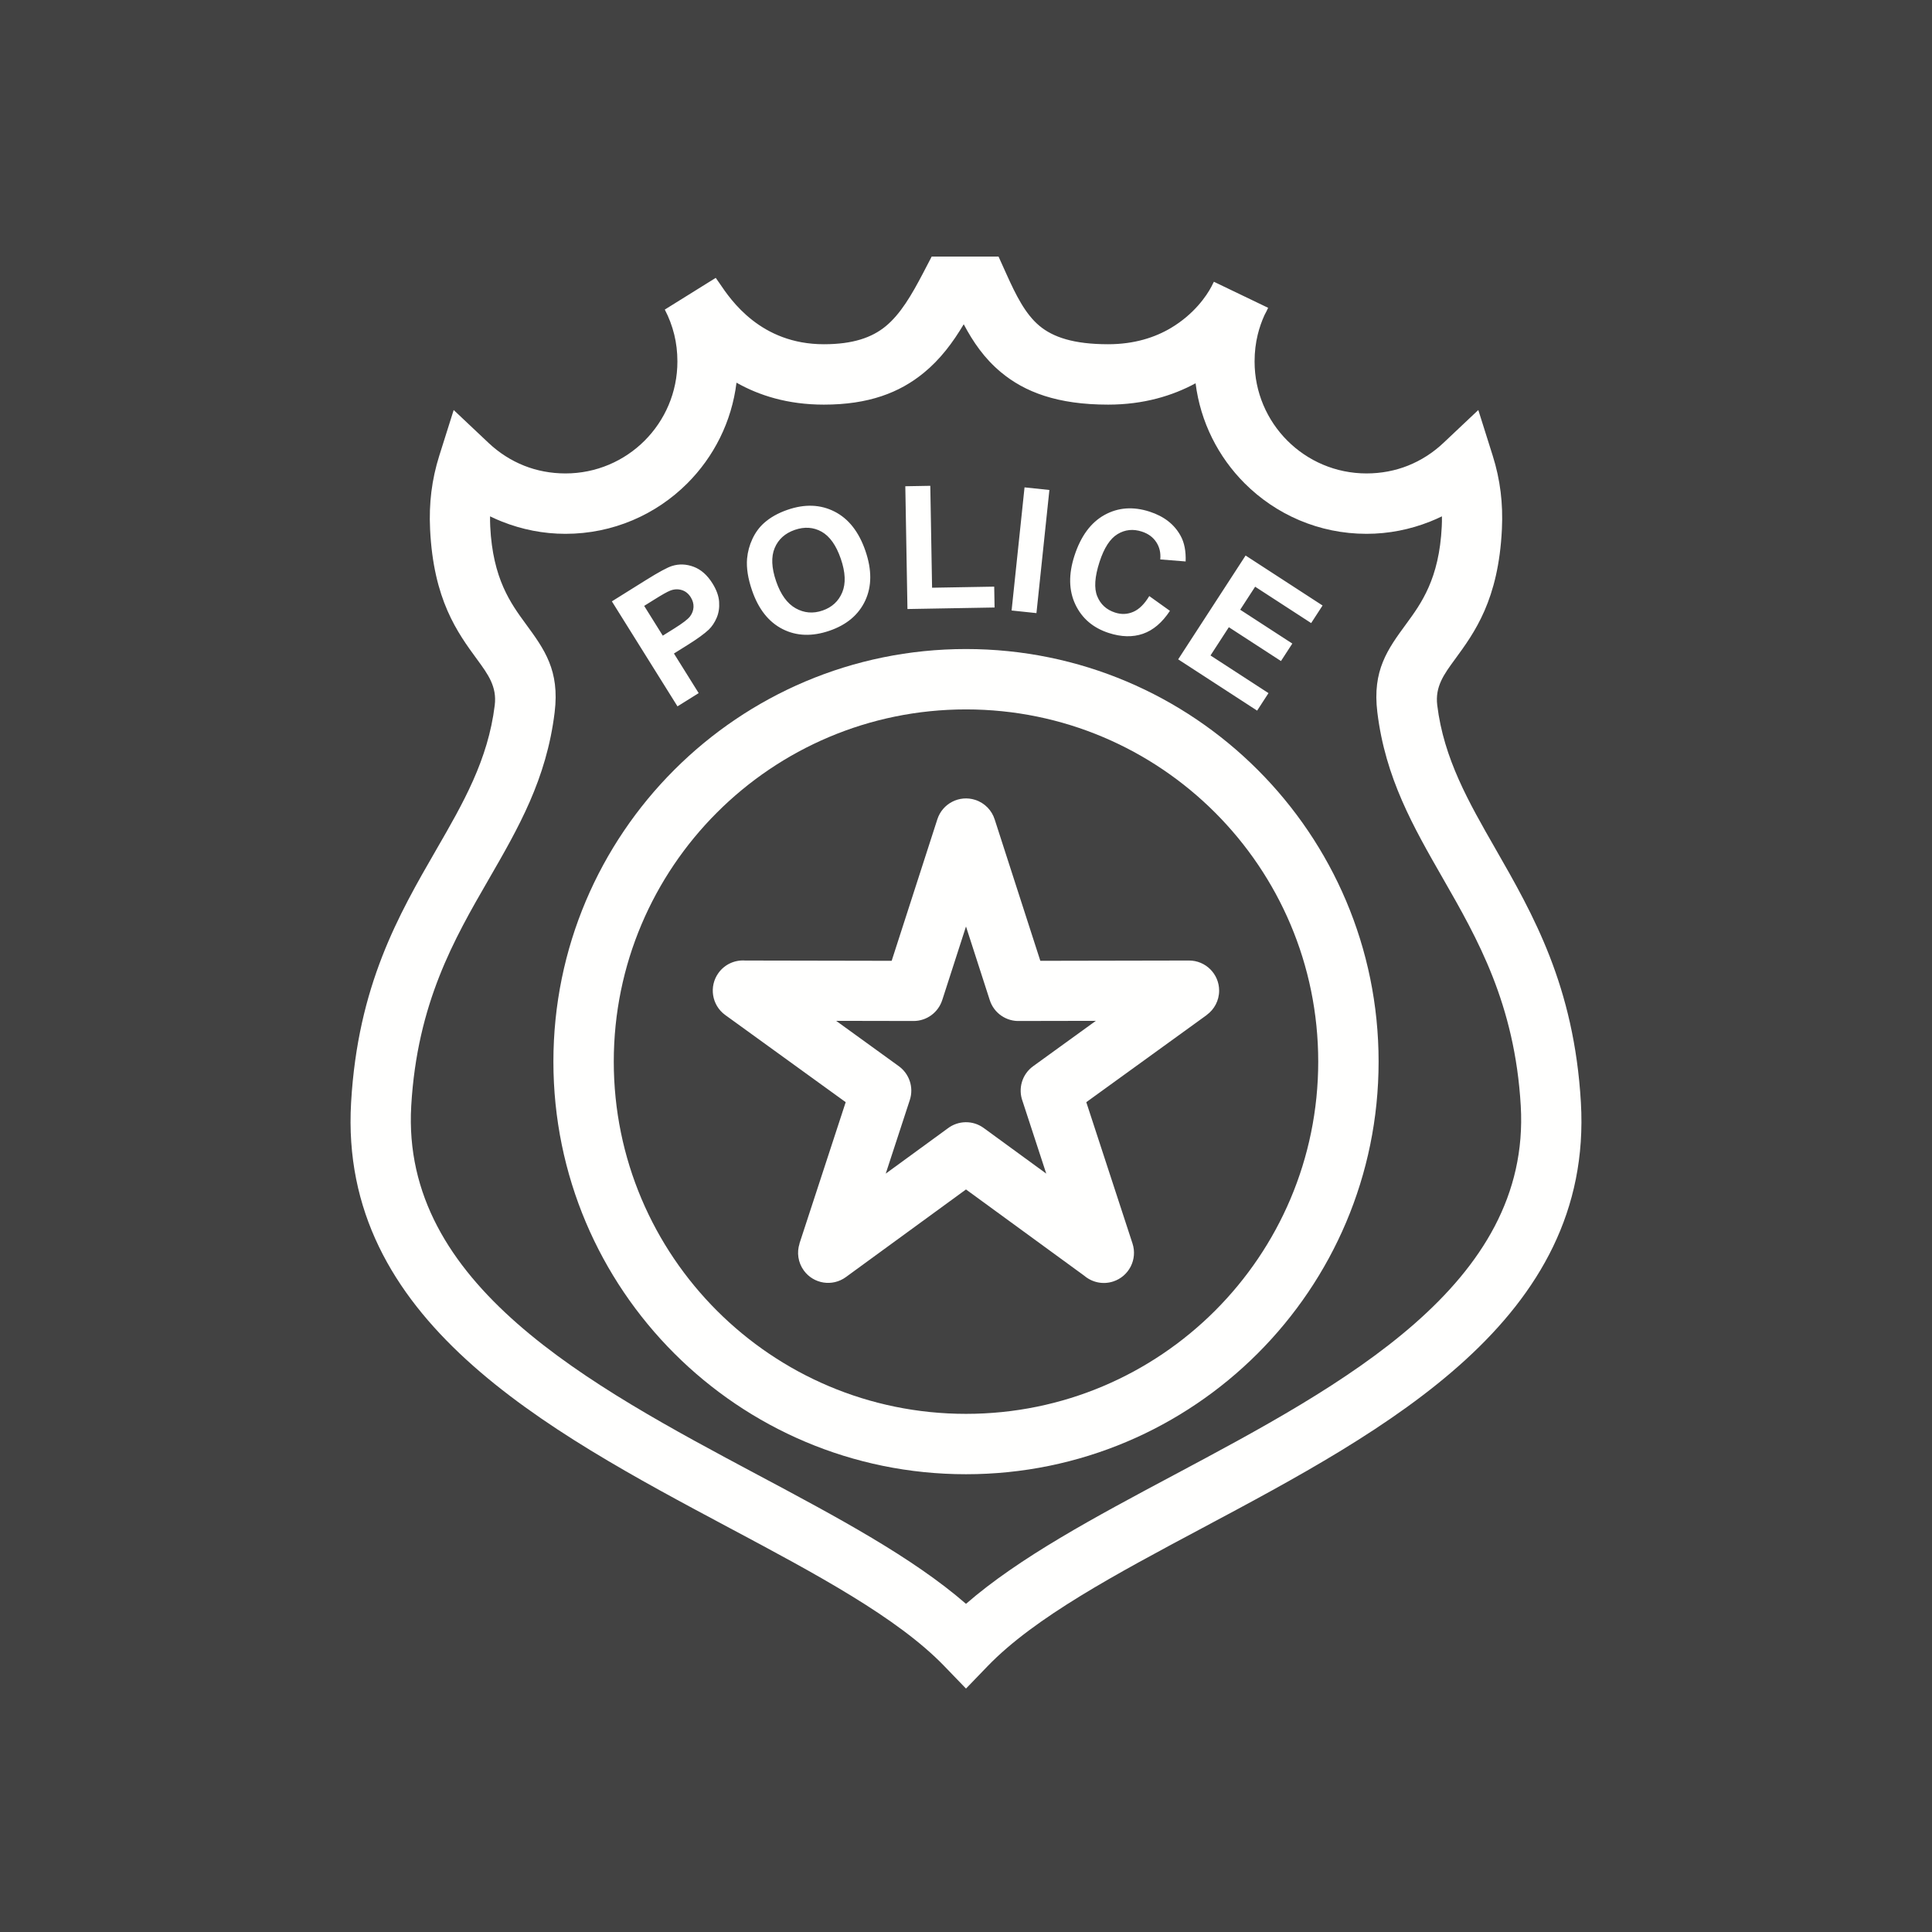 <?xml version="1.0" encoding="UTF-8"?>
<!DOCTYPE svg PUBLIC "-//W3C//DTD SVG 1.1//EN" "http://www.w3.org/Graphics/SVG/1.1/DTD/svg11.dtd">
<!-- Creator: CorelDRAW -->
<svg xmlns="http://www.w3.org/2000/svg" xml:space="preserve" width="2048px" height="2048px" style="shape-rendering:geometricPrecision; text-rendering:geometricPrecision; image-rendering:optimizeQuality; fill-rule:evenodd; clip-rule:evenodd"
viewBox="0 0 2048 2048"
 xmlns:xlink="http://www.w3.org/1999/xlink">
 <defs>
  <style type="text/css">
   <![CDATA[
    .fil2 {fill:none}
    .fil0 {fill:#424242}
    .fil1 {fill:#FFFFFE;fill-rule:nonzero}
   ]]>
  </style>
 </defs>
 <rect class="fil0" width="2048" height="2048"/>
 <g id="Layer_x0020_1">
  <path class="fil1" d="M1001 1766.13c-49.78,-51.579 -136.004,-97.558 -227.315,-146.248 -196.432,-104.745 -414.835,-221.208 -401.509,-451.119 7.198,-124.181 50.451,-199.075 90.443,-268.322 28.283,-48.971 54.756,-94.809 61.838,-152.917 2.402,-19.707 -7.103,-32.684 -18.635,-48.428 -20.973,-28.631 -46.29,-63.19 -49.907,-138.06 -0.672,-13.915 -0.198,-27.106 1.351,-39.589 1.624,-13.083 4.422,-25.798 8.311,-38.133l15.35 -48.676 37.025 34.925c10.928,10.309 23.683,18.542 37.657,24.092 13.335,5.296 28.109,8.209 43.821,8.209 32.769,0 62.433,-13.28 83.903,-34.75 21.468,-21.468 34.749,-51.135 34.749,-83.903 0,-10.084 -1.154,-19.612 -3.327,-28.474 -2.295,-9.359 -5.691,-18.262 -10.036,-26.562l54 -33.625c1.92,2.626 2.979,4.192 4.233,6.05 11.799,17.476 43.421,64.309 110.394,64.309 30.918,0 50.976,-7.108 65.491,-19.029 15.615,-12.826 27.501,-33.048 39.791,-56.626l8.994 -17.251 19.381 0 30.896 0 20.604 0 8.52 18.875c10.006,22.168 19.814,41.947 34.702,54.425 14.477,12.133 36.402,19.605 72.926,19.605 28.07,0 49.929,-7.335 66.592,-17.244 24.468,-14.551 37.787,-34.004 43.002,-43.961 0.412,-0.849 0.83,-1.695 1.254,-2.537l0.28 -0.617 0.027 0.012c0.321,-0.631 0.645,-1.259 0.973,-1.886l57.5 27.625c-0.93,2.098 -2.217,4.724 -3.872,7.752 -2.992,6.581 -5.402,13.499 -7.165,20.685 -2.173,8.862 -3.327,18.39 -3.327,28.474 0,32.769 13.281,62.435 34.749,83.903 21.47,21.47 51.135,34.75 83.903,34.75 15.712,0 30.487,-2.913 43.821,-8.209 13.974,-5.55 26.73,-13.784 37.657,-24.092l37.025 -34.925 15.35 48.676c3.889,12.335 6.687,25.05 8.311,38.133 1.55,12.483 2.023,25.675 1.351,39.589 -3.618,74.87 -28.935,109.429 -49.907,138.06 -11.532,15.744 -21.038,28.721 -18.635,48.428 6.907,56.655 33.299,102.687 61.58,152.016 40.055,69.863 83.542,145.712 90.701,269.223 13.325,229.911 -205.077,346.374 -401.509,451.119 -91.311,48.69 -177.535,94.669 -227.315,146.248l-23 23.83 -23 -23.83zm-197.315 -202.499c83.891,44.733 163.695,87.289 220.315,136.506 56.62,-49.217 136.423,-91.773 220.315,-136.506 179.339,-95.63 378.736,-201.959 367.758,-391.367 -6.265,-108.095 -45.922,-177.262 -82.449,-240.973 -31.596,-55.11 -61.081,-106.537 -69.581,-176.267 -5.42,-44.459 10.871,-66.696 30.636,-93.678 15.845,-21.63 34.971,-47.74 37.657,-103.31 0.172,-3.575 0.229,-7.141 0.172,-10.698 -4.119,2.006 -8.326,3.865 -12.617,5.569 -21.052,8.361 -43.778,12.959 -67.32,12.959 -50.434,0 -96.098,-20.446 -129.154,-53.502 -27.931,-27.931 -46.859,-64.867 -52.055,-106.077 -24.395,13.213 -55.038,22.623 -92.708,22.623 -53.558,0 -88.371,-13.188 -113.927,-34.608 -17.316,-14.515 -29.124,-31.687 -39.135,-50.583 -11.676,19.598 -24.724,37.012 -42.254,51.41 -25.768,21.164 -58.608,33.781 -105.991,33.781 -38.413,0 -68.793,-9.775 -92.632,-23.263 -5.081,41.467 -24.057,78.643 -52.132,106.717 -33.056,33.056 -78.719,53.502 -129.154,53.502 -23.543,0 -46.269,-4.598 -67.32,-12.959 -4.291,-1.704 -8.498,-3.563 -12.617,-5.569 -0.057,3.557 0,7.123 0.172,10.698 2.686,55.57 21.813,81.68 37.657,103.31 19.765,26.982 36.056,49.219 30.636,93.678 -8.66,71.054 -38.359,122.478 -70.089,177.418 -36.334,62.913 -75.631,130.957 -81.941,239.822 -10.979,189.409 188.42,295.736 367.758,391.367z"/>
  <path class="fil1" d="M1024 687.999c120.774,0 230.118,48.957 309.267,128.107 79.15,79.149 128.107,188.493 128.107,309.267 0,120.774 -48.957,230.118 -128.107,309.267 -79.149,79.15 -188.493,128.107 -309.267,128.107 -120.774,0 -230.118,-48.957 -309.267,-128.107 -79.15,-79.149 -128.107,-188.493 -128.107,-309.267 0,-120.774 48.957,-230.118 128.107,-309.267 79.149,-79.15 188.493,-128.107 309.267,-128.107zm264.017 173.358c-67.564,-67.565 -160.909,-109.356 -264.017,-109.356 -103.108,0 -196.453,41.791 -264.017,109.356 -67.565,67.564 -109.356,160.909 -109.356,264.017 0,103.108 41.791,196.453 109.356,264.017 67.564,67.565 160.909,109.356 264.017,109.356 103.108,0 196.453,-41.791 264.017,-109.356 67.565,-67.564 109.356,-160.909 109.356,-264.017 0,-103.108 -41.791,-196.453 -109.356,-264.017z"/>
  <path class="fil1" d="M1054.45 868.764l48.334 149.736 157.678 -0.301c17.604,0 31.876,14.271 31.876,31.876 0,10.616 -5.191,20.018 -13.172,25.812l0.046 0.064 -127.699 92.404 49.002 149.83c5.453,16.775 -3.725,34.798 -20.5,40.251 -10.939,3.556 -22.408,0.889 -30.576,-6.048l-125.444 -91.51 -127.395 92.933c-14.22,10.355 -34.146,7.22 -44.5,-7 -6.244,-8.575 -7.582,-19.224 -4.543,-28.598l-0.083 -0.027 49.002 -149.83 -127.699 -92.404c-14.29,-10.355 -17.48,-30.335 -7.126,-44.626 6.737,-9.298 17.55,-13.893 28.218,-13.121l155.336 0.296 48.413 -149.98c5.385,-16.775 23.35,-26.01 40.126,-20.626 10.267,3.295 17.709,11.306 20.705,20.87zm-5.261 191.406l-25.194 -78.05 -25.194 78.05 -0.019 -0.006c-4.117,12.837 -16.152,22.131 -30.357,22.131l-82.077 -0.157 66.483 48.108 -0.005 0.006c10.921,7.91 16.023,22.231 11.63,35.745l-25.537 78.084 65.818 -48.014c10.906,-8.281 26.367,-8.845 38.007,-0.37l66.325 48.384 -25.155 -76.918c-4.83,-13.098 -0.617,-28.323 11.244,-36.917l66.483 -48.108 -80.596 0.155c-14.048,0.661 -27.353,-8.093 -31.857,-22.123z"/>
  <path class="fil1" d="M718.158 748.757l-69.544 -111.294 36.045 -22.524c13.656,-8.532 22.926,-13.533 27.768,-15.009 7.411,-2.324 15.043,-2.049 22.841,0.861 7.799,2.909 14.467,8.794 19.989,17.631 4.274,6.84 6.625,13.37 7.035,19.563 0.429,6.219 -0.424,11.832 -2.591,16.897 -2.158,5.023 -4.944,9.214 -8.348,12.53 -4.7,4.415 -12.133,9.816 -22.317,16.18l-14.641 9.148 26.231 41.979 -22.467 14.039zm-35.306 -106.494l19.721 31.561 12.282 -7.675c8.863,-5.538 14.44,-9.815 16.691,-12.845 2.252,-3.028 3.45,-6.299 3.606,-9.855 0.13,-3.541 -0.811,-6.951 -2.868,-10.242 -2.526,-4.042 -5.807,-6.64 -9.842,-7.793 -3.994,-1.143 -8.061,-0.907 -12.095,0.711 -3.02,1.166 -8.555,4.302 -16.638,9.353l-10.858 6.784zm114.373 -16.304c-4.357,-12.653 -6.13,-23.904 -5.3,-33.788 0.663,-7.273 2.545,-14.287 5.696,-20.995 3.162,-6.679 7.224,-12.247 12.195,-16.674 6.608,-5.959 14.949,-10.641 25.062,-14.123 18.288,-6.298 34.855,-5.668 49.745,1.905 14.878,7.545 25.799,21.43 32.752,41.624 6.905,20.05 6.835,37.589 -0.157,52.665 -7.002,15.046 -19.612,25.723 -37.814,31.99 -18.462,6.357 -35.078,5.777 -49.839,-1.713 -14.772,-7.517 -25.546,-21.161 -32.34,-40.893zm25.511 -9.72c4.834,14.041 11.771,23.577 20.739,28.599 8.996,5.015 18.476,5.791 28.472,2.349 9.967,-3.432 16.938,-9.84 20.864,-19.272 3.908,-9.392 3.405,-21.272 -1.55,-35.66 -4.894,-14.215 -11.666,-23.742 -20.294,-28.625 -8.648,-4.841 -18.144,-5.483 -28.457,-1.932 -10.343,3.562 -17.44,9.98 -21.329,19.238 -3.861,9.247 -3.369,21.001 1.556,35.303zm139.204 29.349l-2.271 -130.147 26.487 -0.462 1.886 108.028 65.867 -1.15 0.386 22.119 -92.355 1.612zm110.393 1.556l13.717 -130.518 26.346 2.77 -13.717 130.517 -26.346 -2.769zm145.942 -15.289l21.899 15.661c-8.177,12.411 -17.681,20.503 -28.553,24.297 -10.832,3.774 -22.98,3.489 -36.377,-0.863 -16.565,-5.382 -28.352,-15.477 -35.343,-30.248 -6.984,-14.798 -7.298,-32.024 -0.924,-51.64 6.751,-20.778 17.367,-35.159 31.83,-43.184 14.452,-7.994 30.417,-9.169 47.911,-3.484 15.255,4.957 26.2,13.493 32.797,25.629 3.967,7.168 5.717,16.219 5.317,27.141l-26.898 -2.153c0.652,-6.953 -0.767,-13.068 -4.256,-18.347 -3.461,-5.269 -8.552,-8.98 -15.236,-11.151 -9.242,-3.004 -17.844,-2.134 -25.76,2.65 -7.907,4.755 -14.278,14.572 -19.113,29.452 -5.127,15.778 -5.961,27.941 -2.438,36.476 3.485,8.555 9.781,14.295 18.848,17.241 6.712,2.182 13.156,1.929 19.368,-0.776 6.203,-2.675 11.842,-8.264 16.928,-16.7zm30.63 67.084l71.477 -110.063 81.593 52.987 -12.099 18.631 -59.375 -38.558 -15.842 24.396 55.25 35.878 -12.032 18.528 -55.25 -35.88 -19.454 29.957 61.476 39.924 -12.048 18.553 -83.695 -54.352z"/>
  <rect class="fil2" width="2048" height="2048"/>
 </g>
</svg>
